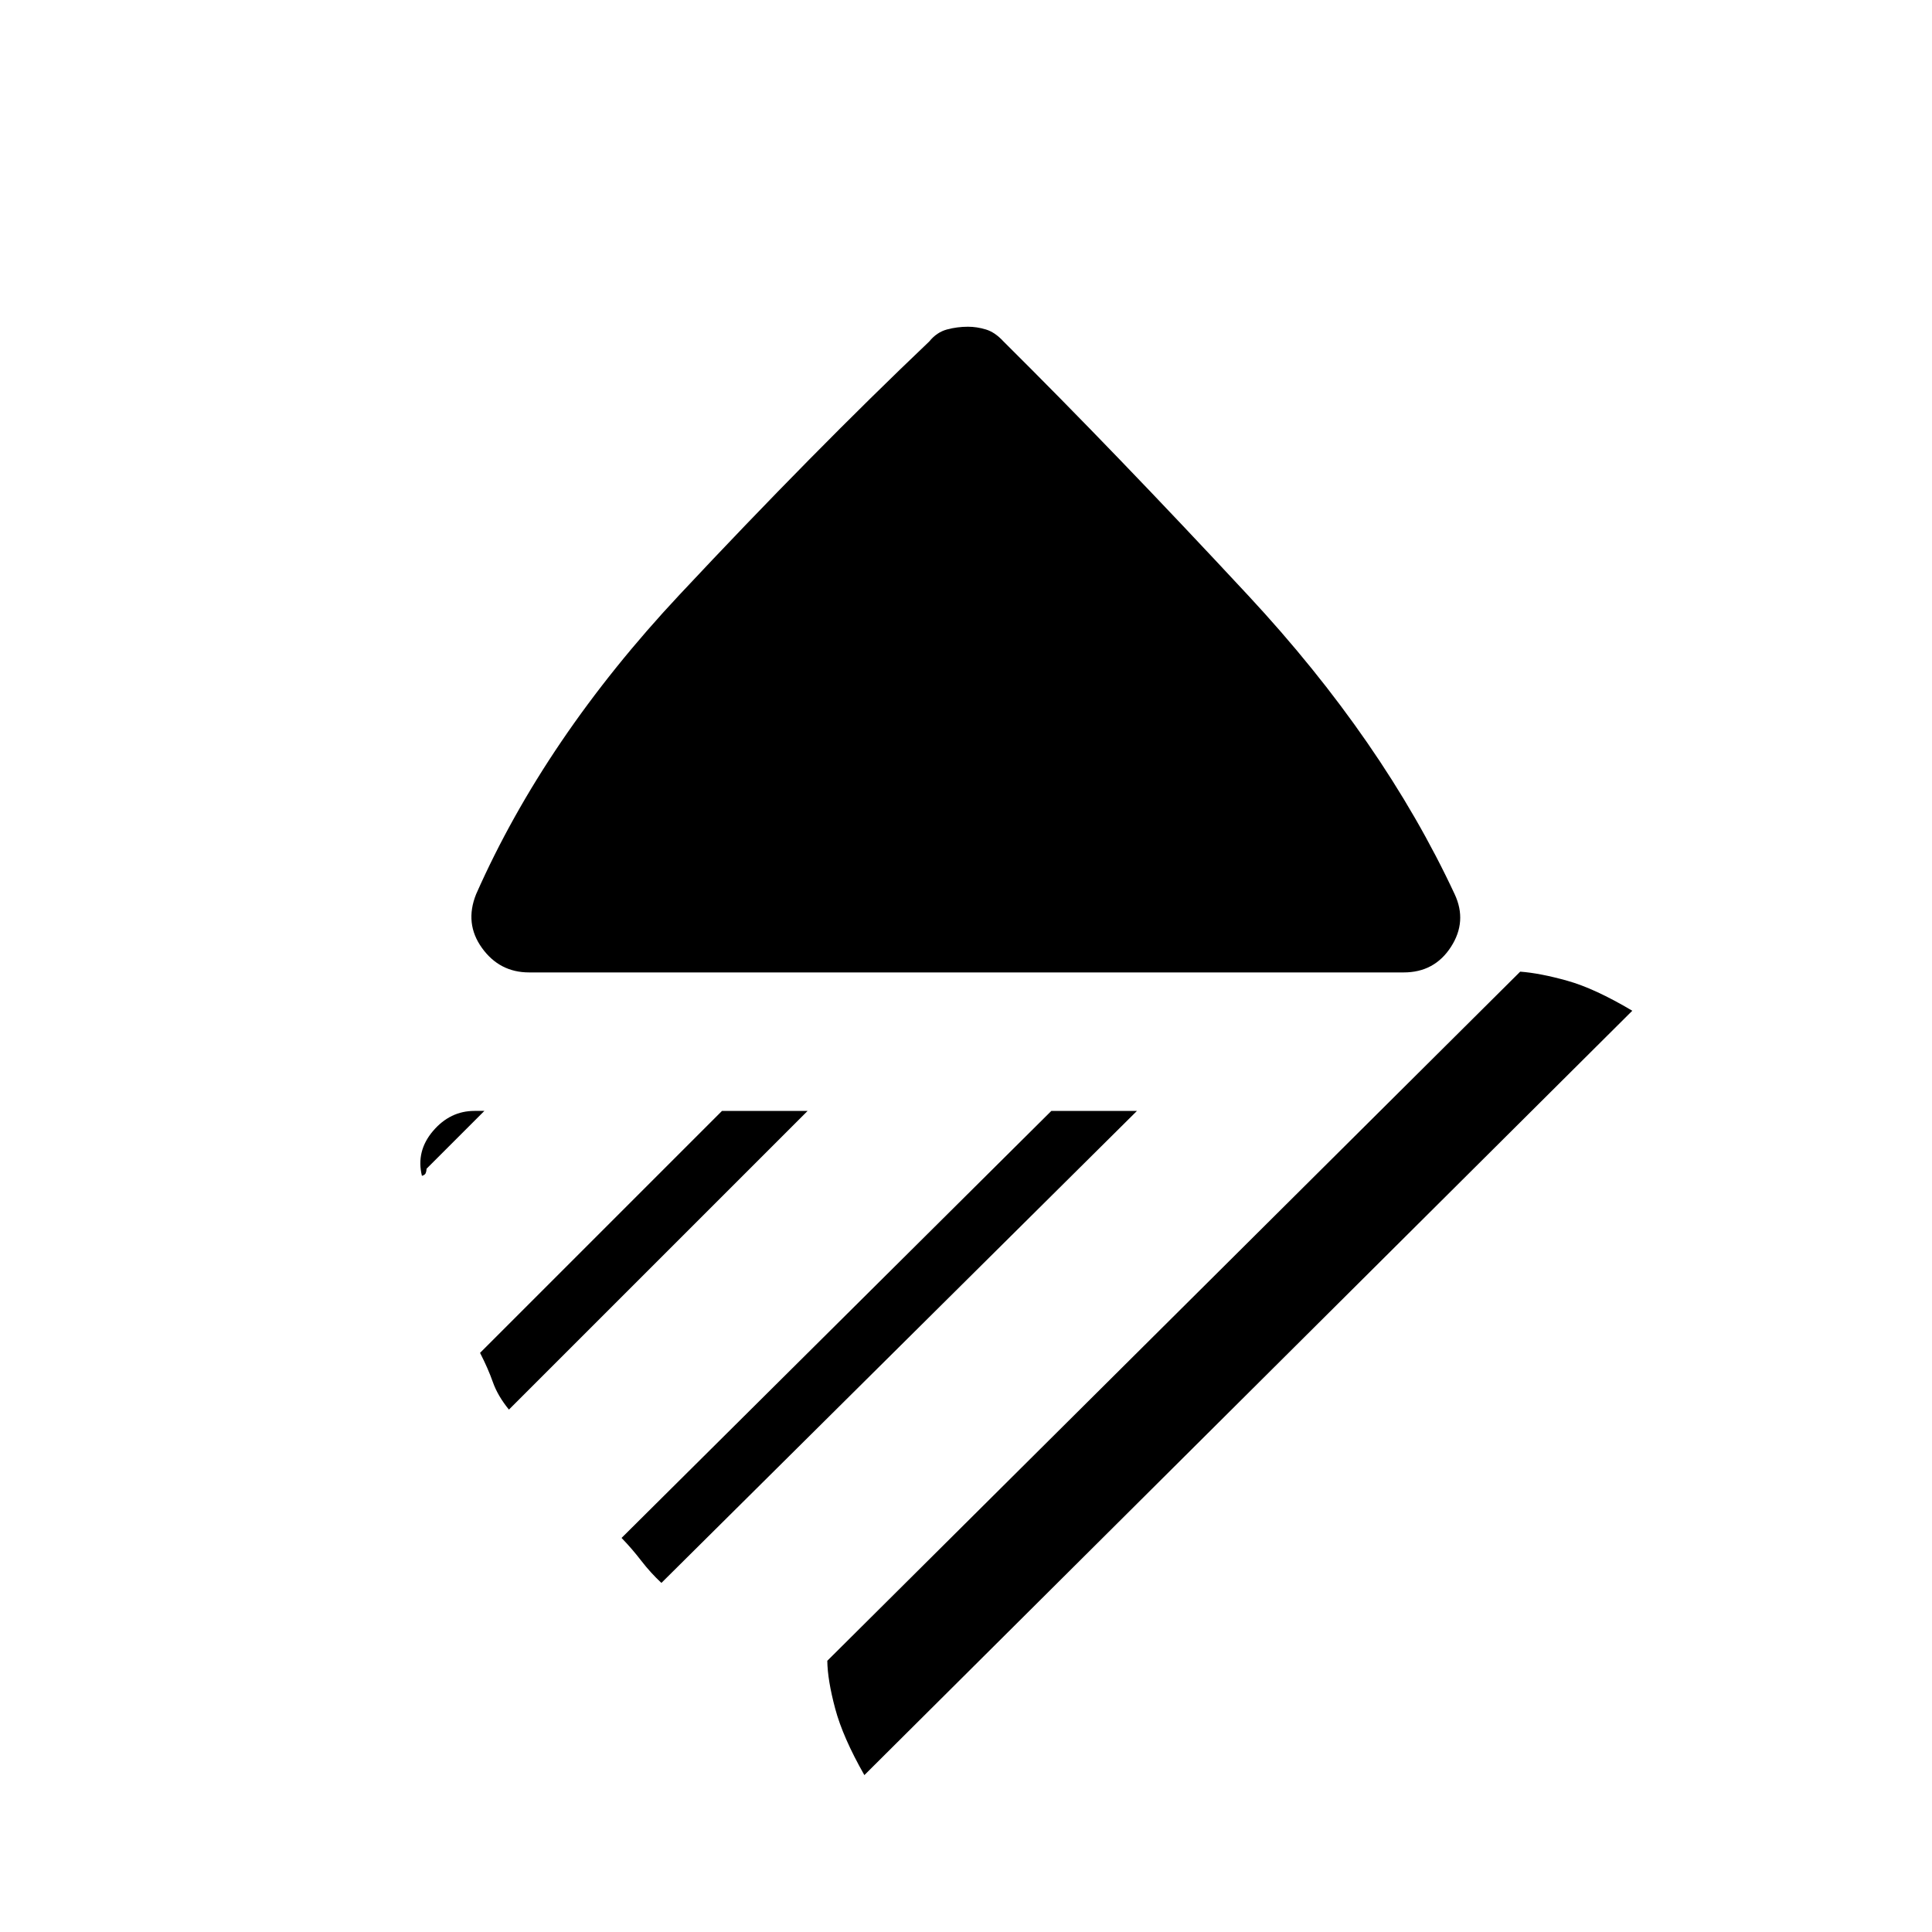 <svg xmlns="http://www.w3.org/2000/svg" height="20" viewBox="0 -960 960 960" width="20"><path d="M262.88-476.81q-14.65 0-23.4-12.17-8.75-12.17-2.9-26.71 34.27-77.43 101.07-148.79 66.81-71.37 124.08-125.83 3.73-4.61 8.83-5.98 5.09-1.36 10.44-1.36 4.35 0 8.88 1.36 4.54 1.37 8.77 5.98 54.89 54.46 121.7 126.33 66.8 71.86 102.46 148.29 6.34 13.54-1.85 26.21-8.19 12.67-23.46 12.67H262.88Zm492.5-.38q9.89.73 23.47 4.54 13.57 3.8 32.23 14.88L429.5-77.96Q418.81-96.73 415-111q-3.81-14.27-3.92-23.77l344.3-342.42ZM522.42-408h42.54L328.65-173.46q-5.34-4.96-10.02-11.02-4.67-6.06-9.78-11.33L522.42-408Zm-163.65 0h42.54L252.88-259.58q-5.57-6.84-7.96-13.61-2.38-6.77-6.38-14.58L358.77-408Zm-118.08 0-28.73 28.73q-.04 1.27-.44 2.21t-1.87 1.33q-3-12.27 5.5-22.27t20.66-10h4.88Z"/></svg>